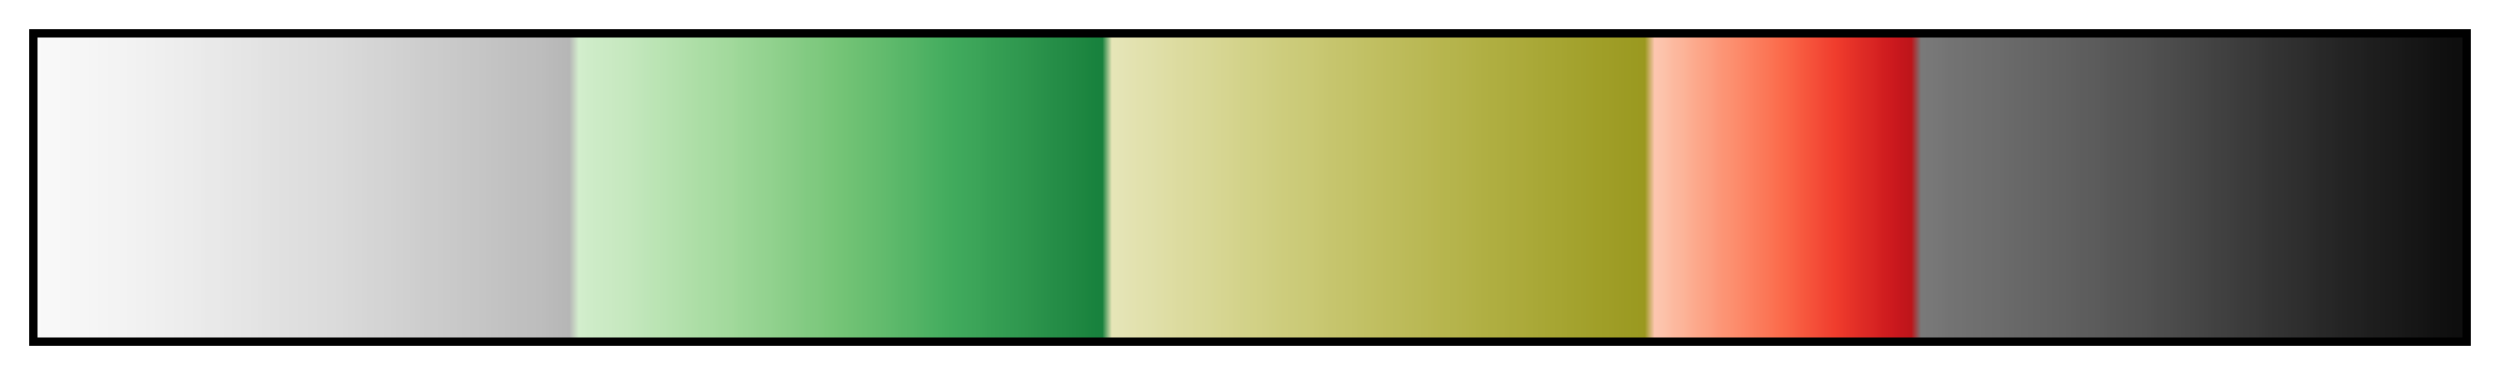 <?xml version="1.0" encoding="UTF-8"?>
<svg xmlns="http://www.w3.org/2000/svg" version="1.1" width="300px" height="45px" viewBox="0 0 300 45">
<g><defs>
<linearGradient id="wbgtStacked" gradientUnits="objectBoundingBox" spreadMethod="pad" x1="0%" x2="100%" y1="0%" y2="0%">
<stop offset="0.00%" stop-color="rgb(249,249,249)" stop-opacity="1"/>
<stop offset="0.39%" stop-color="rgb(248,248,248)" stop-opacity="1"/>
<stop offset="0.78%" stop-color="rgb(248,248,248)" stop-opacity="1"/>
<stop offset="1.18%" stop-color="rgb(247,247,247)" stop-opacity="1"/>
<stop offset="1.57%" stop-color="rgb(246,246,246)" stop-opacity="1"/>
<stop offset="1.96%" stop-color="rgb(246,246,246)" stop-opacity="1"/>
<stop offset="2.35%" stop-color="rgb(245,245,245)" stop-opacity="1"/>
<stop offset="2.75%" stop-color="rgb(244,244,244)" stop-opacity="1"/>
<stop offset="3.14%" stop-color="rgb(243,243,243)" stop-opacity="1"/>
<stop offset="3.53%" stop-color="rgb(243,243,243)" stop-opacity="1"/>
<stop offset="3.92%" stop-color="rgb(242,242,242)" stop-opacity="1"/>
<stop offset="4.31%" stop-color="rgb(241,241,241)" stop-opacity="1"/>
<stop offset="4.71%" stop-color="rgb(240,240,240)" stop-opacity="1"/>
<stop offset="5.10%" stop-color="rgb(239,239,239)" stop-opacity="1"/>
<stop offset="5.49%" stop-color="rgb(238,238,238)" stop-opacity="1"/>
<stop offset="5.88%" stop-color="rgb(237,237,237)" stop-opacity="1"/>
<stop offset="6.27%" stop-color="rgb(236,236,236)" stop-opacity="1"/>
<stop offset="6.67%" stop-color="rgb(235,235,235)" stop-opacity="1"/>
<stop offset="7.06%" stop-color="rgb(233,233,233)" stop-opacity="1"/>
<stop offset="7.45%" stop-color="rgb(233,233,233)" stop-opacity="1"/>
<stop offset="7.84%" stop-color="rgb(231,231,231)" stop-opacity="1"/>
<stop offset="8.24%" stop-color="rgb(230,230,230)" stop-opacity="1"/>
<stop offset="8.63%" stop-color="rgb(229,229,229)" stop-opacity="1"/>
<stop offset="9.02%" stop-color="rgb(228,228,228)" stop-opacity="1"/>
<stop offset="9.41%" stop-color="rgb(226,226,226)" stop-opacity="1"/>
<stop offset="9.80%" stop-color="rgb(225,225,225)" stop-opacity="1"/>
<stop offset="10.20%" stop-color="rgb(224,224,224)" stop-opacity="1"/>
<stop offset="10.59%" stop-color="rgb(223,223,223)" stop-opacity="1"/>
<stop offset="10.98%" stop-color="rgb(222,222,222)" stop-opacity="1"/>
<stop offset="11.37%" stop-color="rgb(221,221,221)" stop-opacity="1"/>
<stop offset="11.76%" stop-color="rgb(220,220,220)" stop-opacity="1"/>
<stop offset="12.16%" stop-color="rgb(219,219,219)" stop-opacity="1"/>
<stop offset="12.55%" stop-color="rgb(218,218,218)" stop-opacity="1"/>
<stop offset="12.94%" stop-color="rgb(216,216,216)" stop-opacity="1"/>
<stop offset="13.33%" stop-color="rgb(215,215,215)" stop-opacity="1"/>
<stop offset="13.73%" stop-color="rgb(213,213,213)" stop-opacity="1"/>
<stop offset="14.12%" stop-color="rgb(212,212,212)" stop-opacity="1"/>
<stop offset="14.51%" stop-color="rgb(211,211,211)" stop-opacity="1"/>
<stop offset="14.90%" stop-color="rgb(209,209,209)" stop-opacity="1"/>
<stop offset="15.29%" stop-color="rgb(208,208,208)" stop-opacity="1"/>
<stop offset="15.69%" stop-color="rgb(206,206,206)" stop-opacity="1"/>
<stop offset="16.08%" stop-color="rgb(204,204,204)" stop-opacity="1"/>
<stop offset="16.47%" stop-color="rgb(204,204,204)" stop-opacity="1"/>
<stop offset="16.86%" stop-color="rgb(202,202,202)" stop-opacity="1"/>
<stop offset="17.25%" stop-color="rgb(201,201,201)" stop-opacity="1"/>
<stop offset="17.65%" stop-color="rgb(199,199,199)" stop-opacity="1"/>
<stop offset="18.04%" stop-color="rgb(198,198,198)" stop-opacity="1"/>
<stop offset="18.43%" stop-color="rgb(197,197,197)" stop-opacity="1"/>
<stop offset="18.82%" stop-color="rgb(195,195,195)" stop-opacity="1"/>
<stop offset="19.22%" stop-color="rgb(194,194,194)" stop-opacity="1"/>
<stop offset="19.61%" stop-color="rgb(192,192,192)" stop-opacity="1"/>
<stop offset="20.00%" stop-color="rgb(191,191,191)" stop-opacity="1"/>
<stop offset="20.39%" stop-color="rgb(190,190,190)" stop-opacity="1"/>
<stop offset="20.78%" stop-color="rgb(189,189,189)" stop-opacity="1"/>
<stop offset="21.18%" stop-color="rgb(186,186,186)" stop-opacity="1"/>
<stop offset="21.57%" stop-color="rgb(184,184,184)" stop-opacity="1"/>
<stop offset="21.96%" stop-color="rgb(182,182,182)" stop-opacity="1"/>
<stop offset="22.35%" stop-color="rgb(211,238,205)" stop-opacity="1"/>
<stop offset="22.75%" stop-color="rgb(207,236,201)" stop-opacity="1"/>
<stop offset="23.14%" stop-color="rgb(204,235,198)" stop-opacity="1"/>
<stop offset="23.53%" stop-color="rgb(203,234,196)" stop-opacity="1"/>
<stop offset="23.92%" stop-color="rgb(200,233,193)" stop-opacity="1"/>
<stop offset="24.31%" stop-color="rgb(198,232,191)" stop-opacity="1"/>
<stop offset="24.71%" stop-color="rgb(194,231,187)" stop-opacity="1"/>
<stop offset="25.10%" stop-color="rgb(190,229,184)" stop-opacity="1"/>
<stop offset="25.49%" stop-color="rgb(187,228,180)" stop-opacity="1"/>
<stop offset="25.88%" stop-color="rgb(184,227,178)" stop-opacity="1"/>
<stop offset="26.27%" stop-color="rgb(181,225,174)" stop-opacity="1"/>
<stop offset="26.67%" stop-color="rgb(177,224,171)" stop-opacity="1"/>
<stop offset="27.06%" stop-color="rgb(174,222,167)" stop-opacity="1"/>
<stop offset="27.45%" stop-color="rgb(170,221,164)" stop-opacity="1"/>
<stop offset="27.84%" stop-color="rgb(168,220,162)" stop-opacity="1"/>
<stop offset="28.24%" stop-color="rgb(164,218,158)" stop-opacity="1"/>
<stop offset="28.63%" stop-color="rgb(162,217,156)" stop-opacity="1"/>
<stop offset="29.02%" stop-color="rgb(156,215,151)" stop-opacity="1"/>
<stop offset="29.41%" stop-color="rgb(153,213,149)" stop-opacity="1"/>
<stop offset="29.80%" stop-color="rgb(149,211,145)" stop-opacity="1"/>
<stop offset="30.20%" stop-color="rgb(146,210,143)" stop-opacity="1"/>
<stop offset="30.59%" stop-color="rgb(142,208,139)" stop-opacity="1"/>
<stop offset="30.98%" stop-color="rgb(138,206,136)" stop-opacity="1"/>
<stop offset="31.37%" stop-color="rgb(134,204,133)" stop-opacity="1"/>
<stop offset="31.76%" stop-color="rgb(129,202,129)" stop-opacity="1"/>
<stop offset="32.16%" stop-color="rgb(127,201,127)" stop-opacity="1"/>
<stop offset="32.55%" stop-color="rgb(122,199,123)" stop-opacity="1"/>
<stop offset="32.94%" stop-color="rgb(118,197,120)" stop-opacity="1"/>
<stop offset="33.33%" stop-color="rgb(114,195,117)" stop-opacity="1"/>
<stop offset="33.73%" stop-color="rgb(110,193,115)" stop-opacity="1"/>
<stop offset="34.12%" stop-color="rgb(106,191,113)" stop-opacity="1"/>
<stop offset="34.51%" stop-color="rgb(102,189,111)" stop-opacity="1"/>
<stop offset="34.90%" stop-color="rgb(98,187,109)" stop-opacity="1"/>
<stop offset="35.29%" stop-color="rgb(93,185,107)" stop-opacity="1"/>
<stop offset="35.69%" stop-color="rgb(88,182,104)" stop-opacity="1"/>
<stop offset="36.08%" stop-color="rgb(85,181,103)" stop-opacity="1"/>
<stop offset="36.47%" stop-color="rgb(80,178,100)" stop-opacity="1"/>
<stop offset="36.86%" stop-color="rgb(75,176,98)" stop-opacity="1"/>
<stop offset="37.25%" stop-color="rgb(70,174,96)" stop-opacity="1"/>
<stop offset="37.65%" stop-color="rgb(66,171,93)" stop-opacity="1"/>
<stop offset="38.04%" stop-color="rgb(63,169,92)" stop-opacity="1"/>
<stop offset="38.43%" stop-color="rgb(61,166,90)" stop-opacity="1"/>
<stop offset="38.82%" stop-color="rgb(59,164,88)" stop-opacity="1"/>
<stop offset="39.22%" stop-color="rgb(55,160,85)" stop-opacity="1"/>
<stop offset="39.61%" stop-color="rgb(53,158,83)" stop-opacity="1"/>
<stop offset="40.00%" stop-color="rgb(50,155,81)" stop-opacity="1"/>
<stop offset="40.39%" stop-color="rgb(48,153,80)" stop-opacity="1"/>
<stop offset="40.78%" stop-color="rgb(46,150,77)" stop-opacity="1"/>
<stop offset="41.18%" stop-color="rgb(43,147,75)" stop-opacity="1"/>
<stop offset="41.57%" stop-color="rgb(40,144,73)" stop-opacity="1"/>
<stop offset="41.96%" stop-color="rgb(37,141,71)" stop-opacity="1"/>
<stop offset="42.35%" stop-color="rgb(35,139,69)" stop-opacity="1"/>
<stop offset="42.75%" stop-color="rgb(32,136,67)" stop-opacity="1"/>
<stop offset="43.14%" stop-color="rgb(29,134,64)" stop-opacity="1"/>
<stop offset="43.53%" stop-color="rgb(25,131,62)" stop-opacity="1"/>
<stop offset="43.92%" stop-color="rgb(23,129,61)" stop-opacity="1"/>
<stop offset="44.31%" stop-color="rgb(230,229,183)" stop-opacity="1"/>
<stop offset="44.71%" stop-color="rgb(228,228,181)" stop-opacity="1"/>
<stop offset="45.10%" stop-color="rgb(227,226,177)" stop-opacity="1"/>
<stop offset="45.49%" stop-color="rgb(226,225,173)" stop-opacity="1"/>
<stop offset="45.88%" stop-color="rgb(224,224,171)" stop-opacity="1"/>
<stop offset="46.27%" stop-color="rgb(223,222,167)" stop-opacity="1"/>
<stop offset="46.67%" stop-color="rgb(222,221,163)" stop-opacity="1"/>
<stop offset="47.06%" stop-color="rgb(220,219,159)" stop-opacity="1"/>
<stop offset="47.45%" stop-color="rgb(219,218,157)" stop-opacity="1"/>
<stop offset="47.84%" stop-color="rgb(218,217,153)" stop-opacity="1"/>
<stop offset="48.24%" stop-color="rgb(216,216,151)" stop-opacity="1"/>
<stop offset="48.63%" stop-color="rgb(215,214,147)" stop-opacity="1"/>
<stop offset="49.02%" stop-color="rgb(214,213,144)" stop-opacity="1"/>
<stop offset="49.41%" stop-color="rgb(212,211,140)" stop-opacity="1"/>
<stop offset="49.80%" stop-color="rgb(210,210,137)" stop-opacity="1"/>
<stop offset="50.20%" stop-color="rgb(210,209,134)" stop-opacity="1"/>
<stop offset="50.59%" stop-color="rgb(208,207,131)" stop-opacity="1"/>
<stop offset="50.98%" stop-color="rgb(206,206,128)" stop-opacity="1"/>
<stop offset="51.37%" stop-color="rgb(205,204,124)" stop-opacity="1"/>
<stop offset="51.76%" stop-color="rgb(204,203,122)" stop-opacity="1"/>
<stop offset="52.16%" stop-color="rgb(202,202,119)" stop-opacity="1"/>
<stop offset="52.55%" stop-color="rgb(202,201,117)" stop-opacity="1"/>
<stop offset="52.94%" stop-color="rgb(200,199,113)" stop-opacity="1"/>
<stop offset="53.33%" stop-color="rgb(198,197,110)" stop-opacity="1"/>
<stop offset="53.73%" stop-color="rgb(197,196,107)" stop-opacity="1"/>
<stop offset="54.12%" stop-color="rgb(196,195,105)" stop-opacity="1"/>
<stop offset="54.51%" stop-color="rgb(194,193,102)" stop-opacity="1"/>
<stop offset="54.90%" stop-color="rgb(193,192,99)" stop-opacity="1"/>
<stop offset="55.29%" stop-color="rgb(192,190,96)" stop-opacity="1"/>
<stop offset="55.69%" stop-color="rgb(190,189,93)" stop-opacity="1"/>
<stop offset="56.08%" stop-color="rgb(189,188,91)" stop-opacity="1"/>
<stop offset="56.47%" stop-color="rgb(188,186,88)" stop-opacity="1"/>
<stop offset="56.86%" stop-color="rgb(186,185,86)" stop-opacity="1"/>
<stop offset="57.25%" stop-color="rgb(185,184,83)" stop-opacity="1"/>
<stop offset="57.65%" stop-color="rgb(184,182,80)" stop-opacity="1"/>
<stop offset="58.04%" stop-color="rgb(182,181,77)" stop-opacity="1"/>
<stop offset="58.43%" stop-color="rgb(181,180,76)" stop-opacity="1"/>
<stop offset="58.82%" stop-color="rgb(180,178,73)" stop-opacity="1"/>
<stop offset="59.22%" stop-color="rgb(178,177,70)" stop-opacity="1"/>
<stop offset="59.61%" stop-color="rgb(176,175,67)" stop-opacity="1"/>
<stop offset="60.00%" stop-color="rgb(175,174,65)" stop-opacity="1"/>
<stop offset="60.39%" stop-color="rgb(174,173,63)" stop-opacity="1"/>
<stop offset="60.78%" stop-color="rgb(172,171,60)" stop-opacity="1"/>
<stop offset="61.18%" stop-color="rgb(172,170,59)" stop-opacity="1"/>
<stop offset="61.57%" stop-color="rgb(170,169,56)" stop-opacity="1"/>
<stop offset="61.96%" stop-color="rgb(168,167,54)" stop-opacity="1"/>
<stop offset="62.35%" stop-color="rgb(167,166,51)" stop-opacity="1"/>
<stop offset="62.75%" stop-color="rgb(166,165,50)" stop-opacity="1"/>
<stop offset="63.14%" stop-color="rgb(164,163,47)" stop-opacity="1"/>
<stop offset="63.53%" stop-color="rgb(163,162,45)" stop-opacity="1"/>
<stop offset="63.92%" stop-color="rgb(162,160,43)" stop-opacity="1"/>
<stop offset="64.31%" stop-color="rgb(160,159,40)" stop-opacity="1"/>
<stop offset="64.71%" stop-color="rgb(159,158,39)" stop-opacity="1"/>
<stop offset="65.10%" stop-color="rgb(158,156,37)" stop-opacity="1"/>
<stop offset="65.49%" stop-color="rgb(156,155,35)" stop-opacity="1"/>
<stop offset="65.88%" stop-color="rgb(155,154,33)" stop-opacity="1"/>
<stop offset="66.27%" stop-color="rgb(154,152,31)" stop-opacity="1"/>
<stop offset="66.67%" stop-color="rgb(253,198,176)" stop-opacity="1"/>
<stop offset="67.06%" stop-color="rgb(252,194,170)" stop-opacity="1"/>
<stop offset="67.45%" stop-color="rgb(252,185,159)" stop-opacity="1"/>
<stop offset="67.84%" stop-color="rgb(252,180,153)" stop-opacity="1"/>
<stop offset="68.24%" stop-color="rgb(252,171,143)" stop-opacity="1"/>
<stop offset="68.63%" stop-color="rgb(252,164,134)" stop-opacity="1"/>
<stop offset="69.02%" stop-color="rgb(252,158,128)" stop-opacity="1"/>
<stop offset="69.41%" stop-color="rgb(252,149,118)" stop-opacity="1"/>
<stop offset="69.80%" stop-color="rgb(252,144,112)" stop-opacity="1"/>
<stop offset="70.20%" stop-color="rgb(252,137,105)" stop-opacity="1"/>
<stop offset="70.59%" stop-color="rgb(252,130,98)" stop-opacity="1"/>
<stop offset="70.98%" stop-color="rgb(251,123,91)" stop-opacity="1"/>
<stop offset="71.37%" stop-color="rgb(251,117,85)" stop-opacity="1"/>
<stop offset="71.76%" stop-color="rgb(251,109,77)" stop-opacity="1"/>
<stop offset="72.16%" stop-color="rgb(250,102,72)" stop-opacity="1"/>
<stop offset="72.55%" stop-color="rgb(248,93,66)" stop-opacity="1"/>
<stop offset="72.94%" stop-color="rgb(246,85,60)" stop-opacity="1"/>
<stop offset="73.33%" stop-color="rgb(244,77,56)" stop-opacity="1"/>
<stop offset="73.73%" stop-color="rgb(241,68,50)" stop-opacity="1"/>
<stop offset="74.12%" stop-color="rgb(240,61,45)" stop-opacity="1"/>
<stop offset="74.51%" stop-color="rgb(234,54,42)" stop-opacity="1"/>
<stop offset="74.90%" stop-color="rgb(228,48,39)" stop-opacity="1"/>
<stop offset="75.29%" stop-color="rgb(221,42,37)" stop-opacity="1"/>
<stop offset="75.69%" stop-color="rgb(217,37,35)" stop-opacity="1"/>
<stop offset="76.08%" stop-color="rgb(209,30,31)" stop-opacity="1"/>
<stop offset="76.47%" stop-color="rgb(204,25,30)" stop-opacity="1"/>
<stop offset="76.86%" stop-color="rgb(196,22,28)" stop-opacity="1"/>
<stop offset="77.25%" stop-color="rgb(189,21,26)" stop-opacity="1"/>
<stop offset="77.65%" stop-color="rgb(121,121,121)" stop-opacity="1"/>
<stop offset="78.04%" stop-color="rgb(120,120,120)" stop-opacity="1"/>
<stop offset="78.43%" stop-color="rgb(118,118,118)" stop-opacity="1"/>
<stop offset="78.82%" stop-color="rgb(115,115,115)" stop-opacity="1"/>
<stop offset="79.22%" stop-color="rgb(114,114,114)" stop-opacity="1"/>
<stop offset="79.61%" stop-color="rgb(112,112,112)" stop-opacity="1"/>
<stop offset="80.00%" stop-color="rgb(111,111,111)" stop-opacity="1"/>
<stop offset="80.39%" stop-color="rgb(109,109,109)" stop-opacity="1"/>
<stop offset="80.78%" stop-color="rgb(108,108,108)" stop-opacity="1"/>
<stop offset="81.18%" stop-color="rgb(106,106,106)" stop-opacity="1"/>
<stop offset="81.57%" stop-color="rgb(104,104,104)" stop-opacity="1"/>
<stop offset="81.96%" stop-color="rgb(103,103,103)" stop-opacity="1"/>
<stop offset="82.35%" stop-color="rgb(101,101,101)" stop-opacity="1"/>
<stop offset="82.75%" stop-color="rgb(100,100,100)" stop-opacity="1"/>
<stop offset="83.14%" stop-color="rgb(98,98,98)" stop-opacity="1"/>
<stop offset="83.53%" stop-color="rgb(97,97,97)" stop-opacity="1"/>
<stop offset="83.92%" stop-color="rgb(95,95,95)" stop-opacity="1"/>
<stop offset="84.31%" stop-color="rgb(93,93,93)" stop-opacity="1"/>
<stop offset="84.71%" stop-color="rgb(92,92,92)" stop-opacity="1"/>
<stop offset="85.10%" stop-color="rgb(90,90,90)" stop-opacity="1"/>
<stop offset="85.49%" stop-color="rgb(87,87,87)" stop-opacity="1"/>
<stop offset="85.88%" stop-color="rgb(86,86,86)" stop-opacity="1"/>
<stop offset="86.27%" stop-color="rgb(84,84,84)" stop-opacity="1"/>
<stop offset="86.67%" stop-color="rgb(83,83,83)" stop-opacity="1"/>
<stop offset="87.06%" stop-color="rgb(81,81,81)" stop-opacity="1"/>
<stop offset="87.45%" stop-color="rgb(78,78,78)" stop-opacity="1"/>
<stop offset="87.84%" stop-color="rgb(77,77,77)" stop-opacity="1"/>
<stop offset="88.24%" stop-color="rgb(74,74,74)" stop-opacity="1"/>
<stop offset="88.63%" stop-color="rgb(72,72,72)" stop-opacity="1"/>
<stop offset="89.02%" stop-color="rgb(70,70,70)" stop-opacity="1"/>
<stop offset="89.41%" stop-color="rgb(68,68,68)" stop-opacity="1"/>
<stop offset="89.80%" stop-color="rgb(65,65,65)" stop-opacity="1"/>
<stop offset="90.20%" stop-color="rgb(64,64,64)" stop-opacity="1"/>
<stop offset="90.59%" stop-color="rgb(61,61,61)" stop-opacity="1"/>
<stop offset="90.98%" stop-color="rgb(58,58,58)" stop-opacity="1"/>
<stop offset="91.37%" stop-color="rgb(57,57,57)" stop-opacity="1"/>
<stop offset="91.76%" stop-color="rgb(54,54,54)" stop-opacity="1"/>
<stop offset="92.16%" stop-color="rgb(51,51,51)" stop-opacity="1"/>
<stop offset="92.55%" stop-color="rgb(50,50,50)" stop-opacity="1"/>
<stop offset="92.94%" stop-color="rgb(47,47,47)" stop-opacity="1"/>
<stop offset="93.33%" stop-color="rgb(46,46,46)" stop-opacity="1"/>
<stop offset="93.73%" stop-color="rgb(43,43,43)" stop-opacity="1"/>
<stop offset="94.12%" stop-color="rgb(40,40,40)" stop-opacity="1"/>
<stop offset="94.51%" stop-color="rgb(39,39,39)" stop-opacity="1"/>
<stop offset="94.90%" stop-color="rgb(36,36,36)" stop-opacity="1"/>
<stop offset="95.29%" stop-color="rgb(34,34,34)" stop-opacity="1"/>
<stop offset="95.69%" stop-color="rgb(33,33,33)" stop-opacity="1"/>
<stop offset="96.08%" stop-color="rgb(30,30,30)" stop-opacity="1"/>
<stop offset="96.47%" stop-color="rgb(29,29,29)" stop-opacity="1"/>
<stop offset="96.86%" stop-color="rgb(27,27,27)" stop-opacity="1"/>
<stop offset="97.25%" stop-color="rgb(26,26,26)" stop-opacity="1"/>
<stop offset="97.65%" stop-color="rgb(23,23,23)" stop-opacity="1"/>
<stop offset="98.04%" stop-color="rgb(22,22,22)" stop-opacity="1"/>
<stop offset="98.43%" stop-color="rgb(20,20,20)" stop-opacity="1"/>
<stop offset="98.82%" stop-color="rgb(17,17,17)" stop-opacity="1"/>
<stop offset="99.22%" stop-color="rgb(16,16,16)" stop-opacity="1"/>
<stop offset="99.61%" stop-color="rgb(14,14,14)" stop-opacity="1"/>
</linearGradient></defs>
<rect fill="url(#wbgtStacked)" x="4" y="4" width="292" height="37" stroke="black" stroke-width="1"/>
</g></svg>